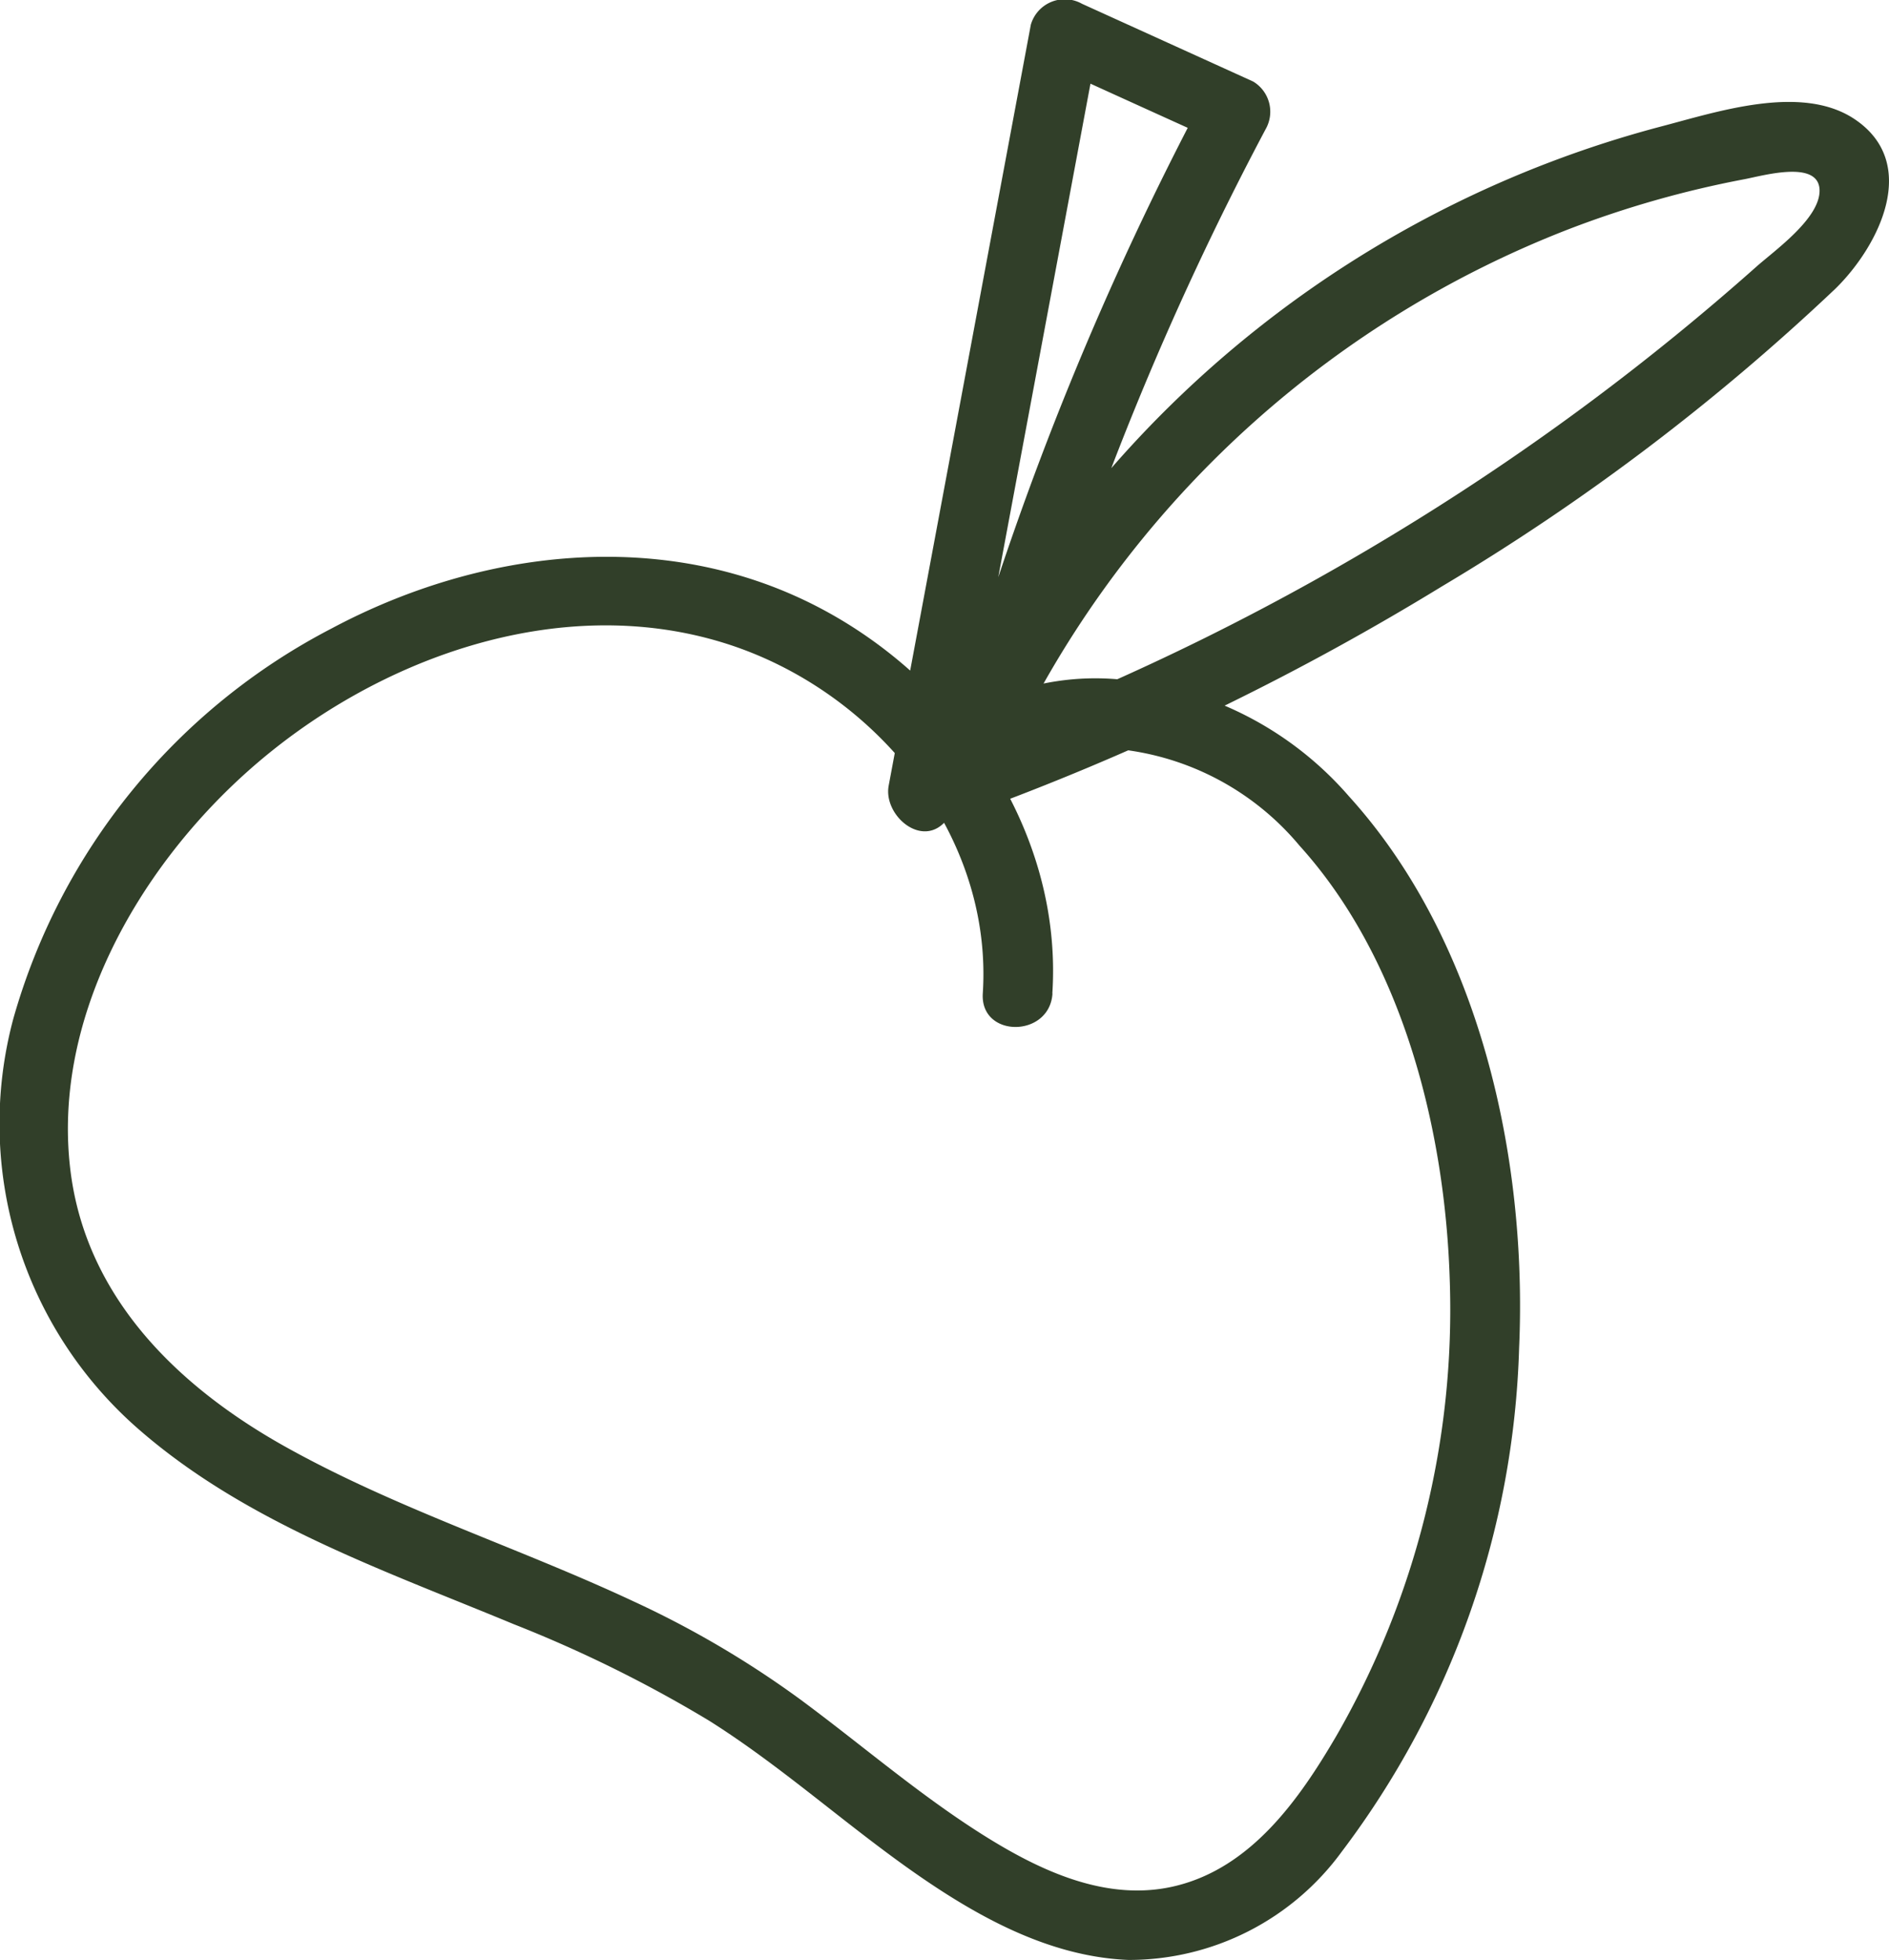 <svg xmlns="http://www.w3.org/2000/svg" xmlns:xlink="http://www.w3.org/1999/xlink" width="67.761" height="70.313" viewBox="0 0 67.761 70.313"><defs><clipPath id="a"><rect width="67.761" height="70.313" transform="translate(0 0)" fill="none"/></clipPath></defs><g transform="translate(0 0)"><g clip-path="url(#a)"><path d="M37.749,35.637c.379-5.846-3.382-11.286-8.478-13.9-5.5-2.823-12.043-2.037-17.372.805A22.737,22.737,0,0,0,.477,36.546,14.536,14.536,0,0,0,4.965,51.262c3.852,3.365,8.812,5.068,13.462,7a46.773,46.773,0,0,1,7.007,3.461c2.562,1.613,4.818,3.658,7.293,5.4,2.291,1.609,4.891,3.069,7.755,3.184a9.452,9.452,0,0,0,7.655-3.893,31.476,31.476,0,0,0,6.356-18.066c.3-6.812-1.413-14.61-6.106-19.785a12.27,12.27,0,0,0-8.261-4.193A9.282,9.282,0,0,0,32.2,27.627l2.089,1.216q2.549-13.647,5.1-27.3l-1.836.746q3.069,1.4,6.14,2.789-.225-.855-.449-1.711a113.118,113.118,0,0,0-8.645,21.2,1.256,1.256,0,0,0,2.285.963A36.995,36.995,0,0,1,56.276,8.22a36.458,36.458,0,0,1,6.293-1.79c.66-.124,2.633-.7,2.7.358.06,1.029-1.635,2.213-2.289,2.8a88.818,88.818,0,0,1-12.158,9.066,90.351,90.351,0,0,1-15.508,7.686c-1.488.567-.843,2.985.665,2.411a93.688,93.688,0,0,0,15.738-7.712A80.243,80.243,0,0,0,65.839,10.356c1.56-1.529,3.058-4.5.682-6.086-1.921-1.278-4.967-.244-6.991.282a39.517,39.517,0,0,0-24.8,19.722l2.284.964A109.563,109.563,0,0,1,45.4,4.634a1.262,1.262,0,0,0-.449-1.71L38.813.136a1.266,1.266,0,0,0-1.835.747q-2.55,13.647-5.1,27.3c-.2,1.08,1.239,2.3,2.09,1.216a6.967,6.967,0,0,1,6.154-2.526,9.768,9.768,0,0,1,6.492,3.461c3.7,4.087,5.222,10.188,5.39,15.57a30.655,30.655,0,0,1-4.064,16.361c-1.335,2.286-3.056,4.733-5.781,5.39-2.461.593-4.871-.557-6.906-1.839-2.3-1.45-4.363-3.241-6.547-4.855a34.887,34.887,0,0,0-6-3.526c-4.127-1.931-8.513-3.322-12.5-5.555-3.761-2.108-7.023-5.235-7.654-9.7C1.785,36.682,4.918,31.2,8.9,27.656c4.512-4.019,11.13-6.451,17.1-4.583,5.352,1.675,9.626,6.824,9.254,12.564-.1,1.606,2.4,1.6,2.5,0" fill="#313f29"/></g></g></svg>